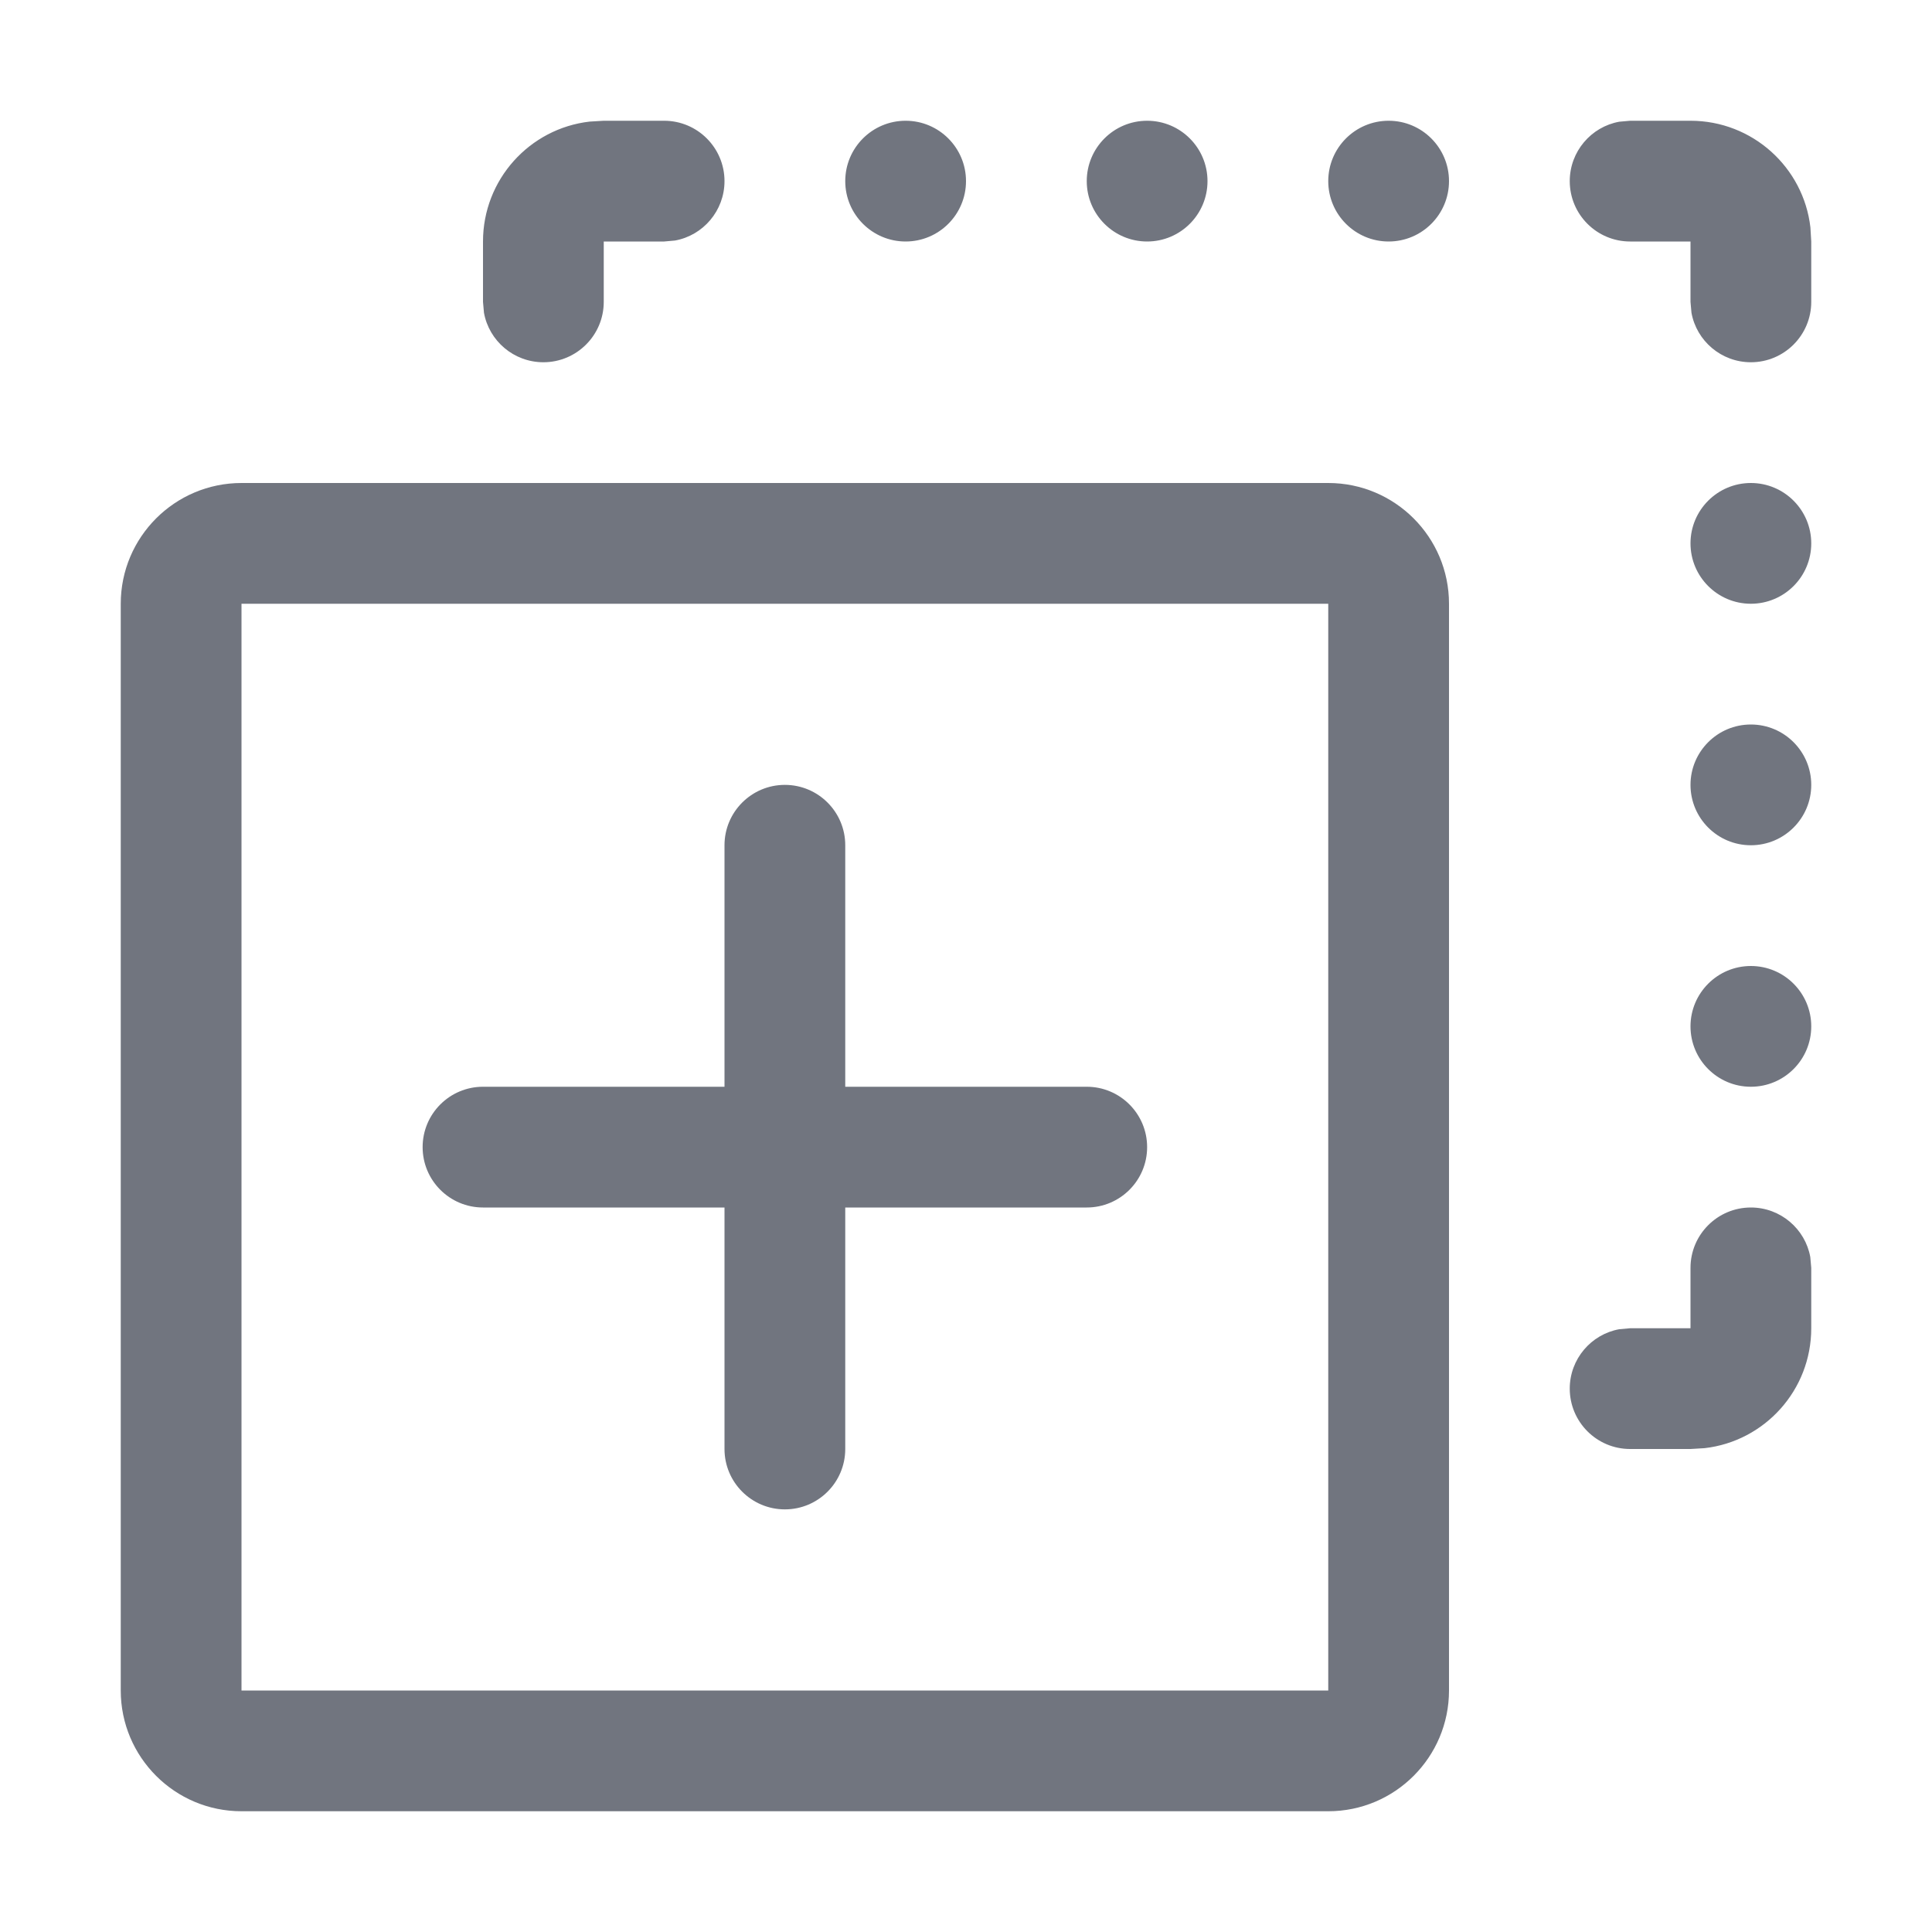<?xml version="1.0" encoding="UTF-8"?>
<svg width="16px" height="16px" viewBox="0 0 16 16" version="1.1" xmlns="http://www.w3.org/2000/svg" xmlns:xlink="http://www.w3.org/1999/xlink">
    <title>pasting-2</title>
    <g id="页面-1" stroke="none" stroke-width="1" fill="none" fill-rule="evenodd">
        <g id="API测试图标" transform="translate(-477, -407)">
            <g id="pasting-2" transform="translate(477, 407)">
                <g transform="translate(1, 1)" fill="#71757F" fill-rule="nonzero" id="形状结合">
                    <path d="M13.5,9 C13.745,9 13.95,9.177 13.992,9.41 L14,9.5 L14,10 C14,10.513 13.614,10.936 13.117,10.993 L13,11 L12.5,11 C12.224,11 12,10.776 12,10.5 C12,10.255 12.177,10.05 12.41,10.008 L12.5,10 L13,10 L13,9.5 C13,9.224 13.224,9 13.5,9 Z M13.5,7 C13.776,7 14,7.224 14,7.5 C14,7.776 13.776,8 13.5,8 C13.224,8 13,7.776 13,7.5 C13,7.224 13.224,7 13.5,7 Z M13.5,5 C13.776,5 14,5.224 14,5.5 C14,5.776 13.776,6 13.5,6 C13.224,6 13,5.776 13,5.5 C13,5.224 13.224,5 13.5,5 Z M13.5,3 C13.776,3 14,3.224 14,3.5 C14,3.776 13.776,4 13.5,4 C13.224,4 13,3.776 13,3.5 C13,3.224 13.224,3 13.5,3 Z M4.5,0 C4.776,0 5,0.224 5,0.5 C5,0.745 4.823,0.95 4.59,0.992 L4.5,1 L4,1 L4,1.5 C4,1.776 3.776,2 3.5,2 C3.255,2 3.05,1.823 3.008,1.59 L3,1.5 L3,1 C3,0.487 3.386,0.064 3.883,0.007 L4,0 L4.5,0 Z M13,0 C13.513,0 13.936,0.386 13.993,0.883 L14,1 L14,1.5 C14,1.776 13.776,2 13.5,2 C13.255,2 13.05,1.823 13.008,1.59 L13,1.5 L13,1 L12.5,1 C12.224,1 12,0.776 12,0.5 C12,0.255 12.177,0.05 12.41,0.008 L12.5,0 L13,0 Z M6.5,0 C6.776,0 7,0.224 7,0.5 C7,0.776 6.776,1 6.5,1 C6.224,1 6,0.776 6,0.5 C6,0.224 6.224,0 6.5,0 Z M8.5,0 C8.776,0 9,0.224 9,0.5 C9,0.776 8.776,1 8.5,1 C8.224,1 8,0.776 8,0.5 C8,0.224 8.224,0 8.5,0 Z M10.5,0 C10.776,0 11,0.224 11,0.5 C11,0.776 10.776,1 10.5,1 C10.224,1 10,0.776 10,0.5 C10,0.224 10.224,0 10.5,0 Z"></path>
                    <path d="M10,3 C10.552,3 11,3.448 11,4 L11,4 L11,13 C11,13.552 10.552,14 10,14 L10,14 L1,14 C0.448,14 0,13.552 0,13 L0,13 L0,4 C0,3.448 0.448,3 1,3 L1,3 Z M10,4 L1,4 L1,13 L10,13 L10,4 Z M5.5,5.5 C5.776,5.5 6,5.724 6,6 L6,8 L8,8 C8.276,8 8.5,8.224 8.5,8.5 C8.5,8.776 8.276,9 8,9 L6,9 L6,11 C6,11.276 5.776,11.5 5.5,11.5 C5.224,11.5 5,11.276 5,11 L5,9 L3,9 C2.724,9 2.5,8.776 2.5,8.5 C2.5,8.224 2.724,8 3,8 L5,8 L5,6 C5,5.724 5.224,5.5 5.5,5.5 Z"></path>
                </g>
            </g>
        </g>
    </g>
</svg>